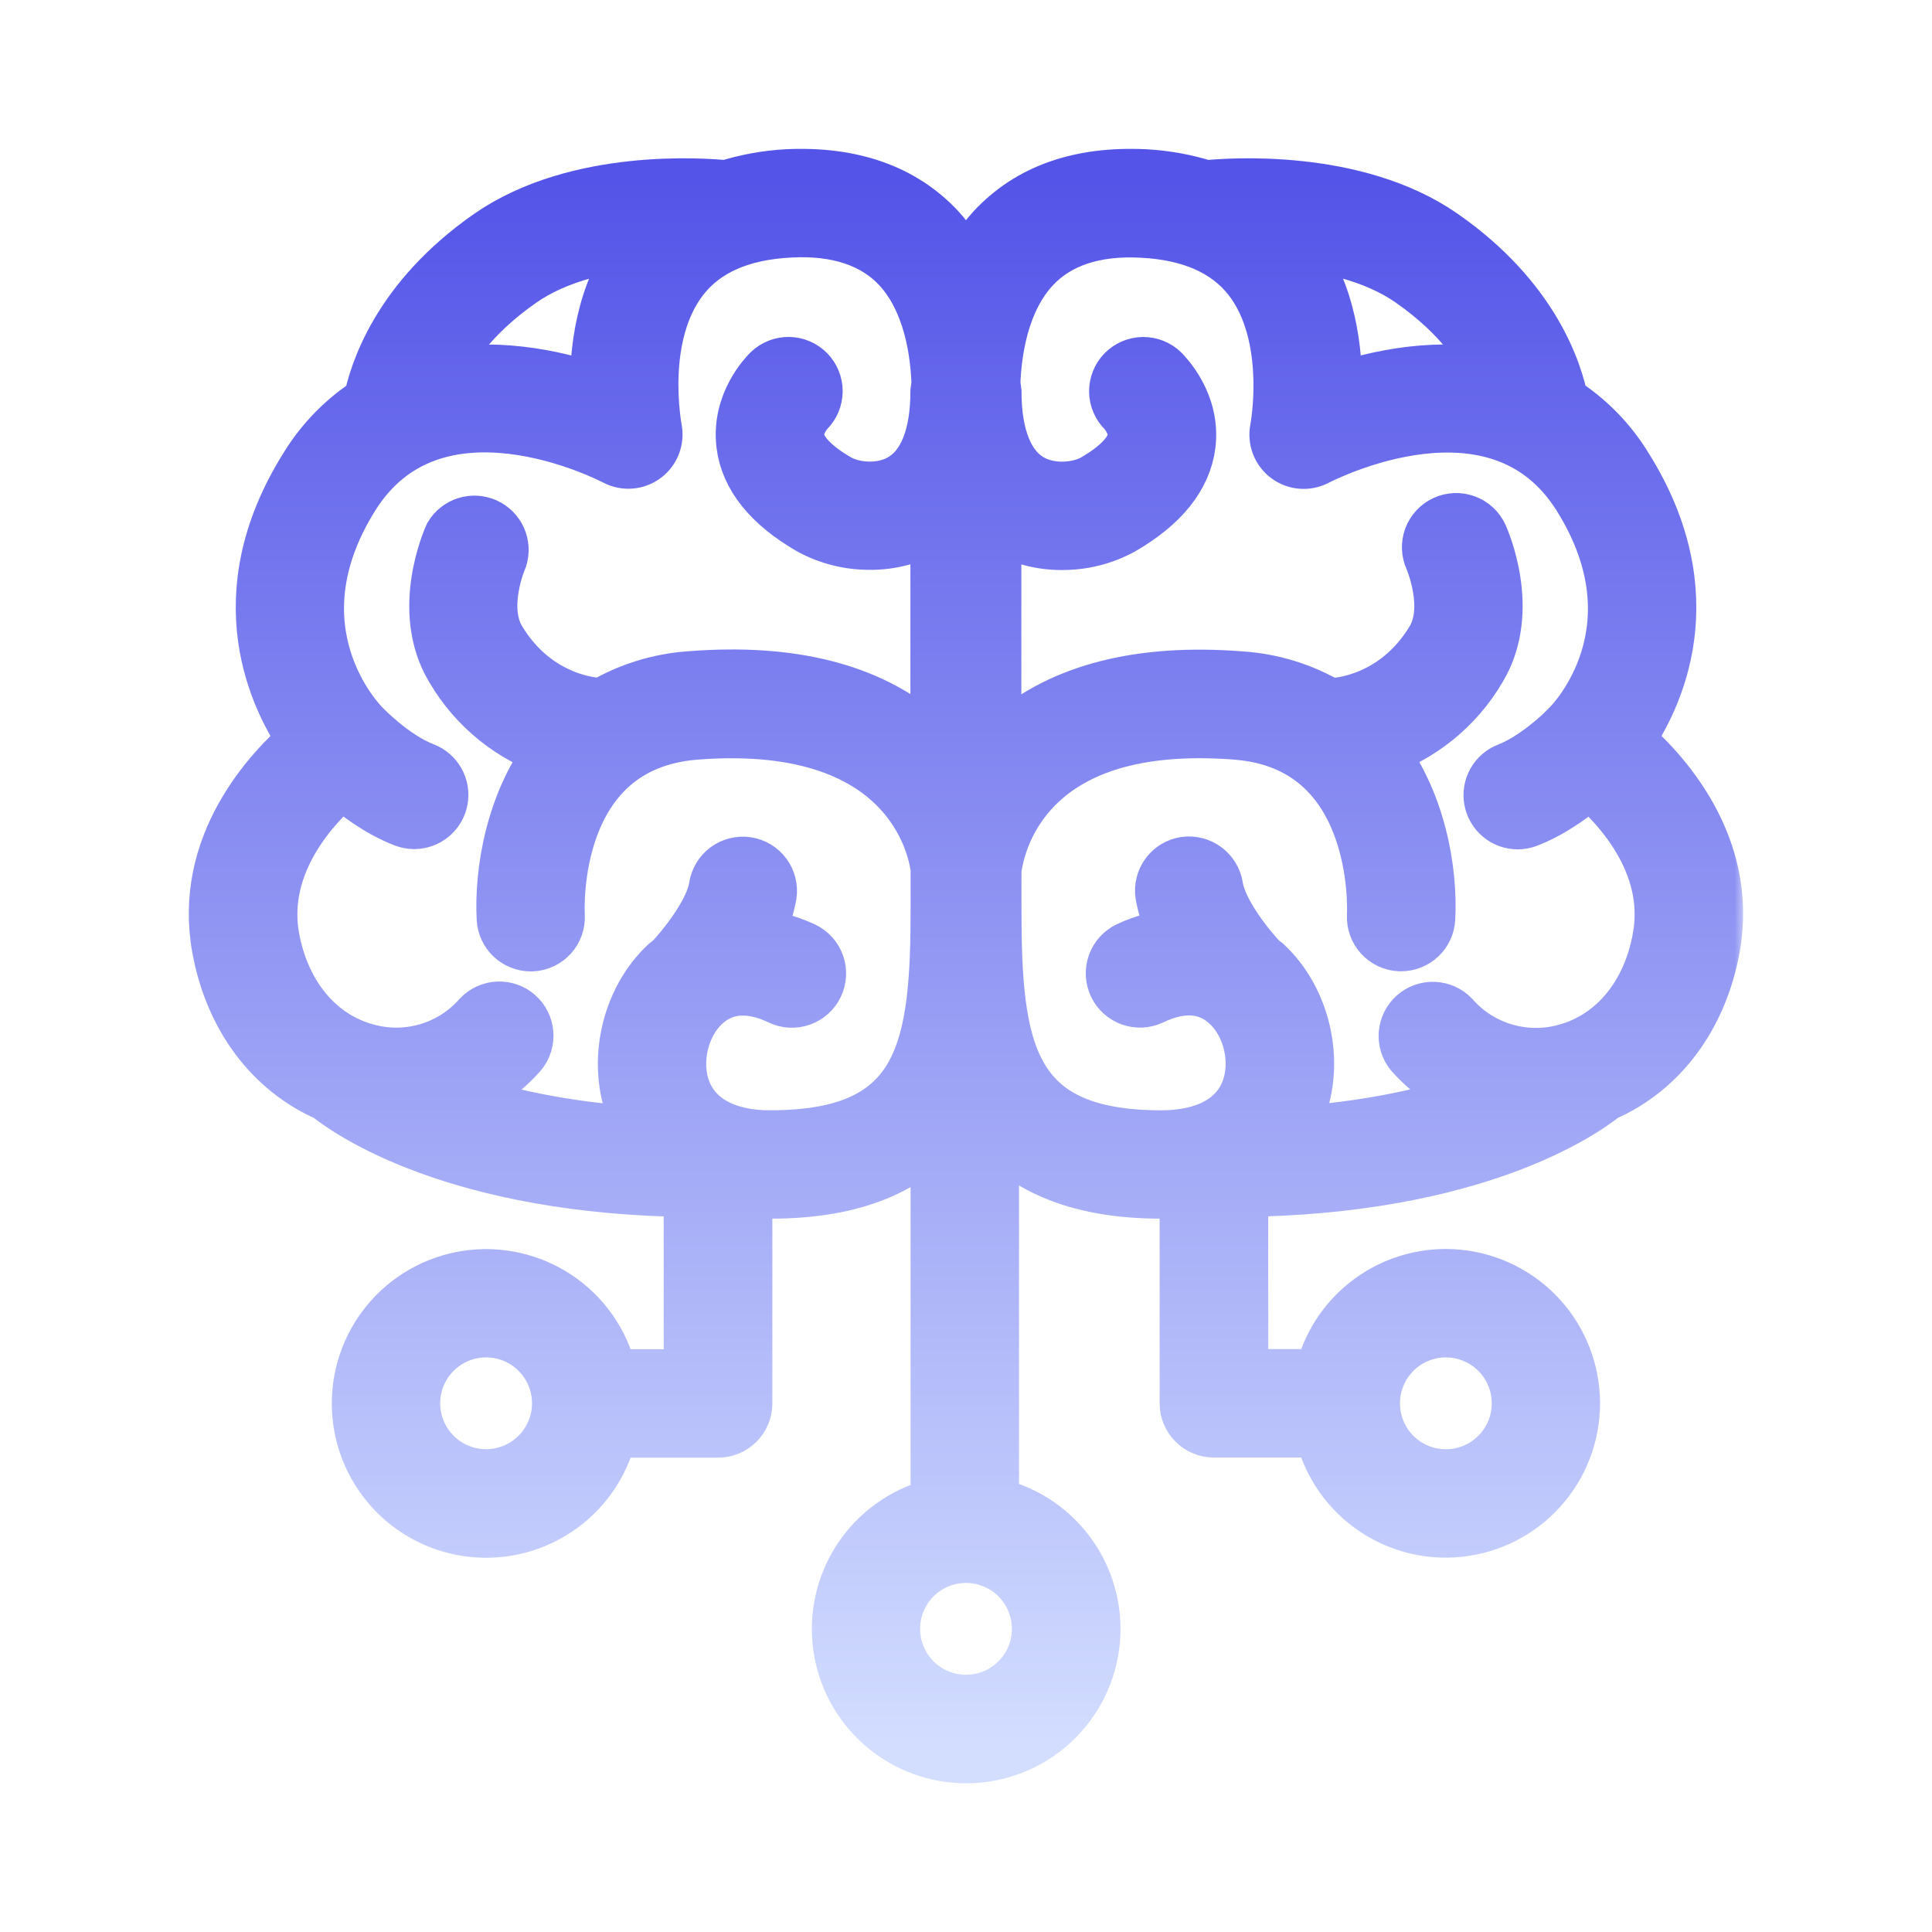 <svg width="100" height="100" viewBox="0 0 100 100" fill="none" xmlns="http://www.w3.org/2000/svg">
<mask id="path-1-outside-1_29_262" maskUnits="userSpaceOnUse" x="9.271" y="7.205" width="81" height="86" fill="black">
<rect fill="white" x="9.271" y="7.205" width="81" height="86"/>
<path d="M84.066 38.344C85.629 36.119 88.197 30.857 84.066 24.256C83.234 22.885 82.093 21.727 80.734 20.875C80.436 19.312 79.262 15.551 74.598 12.299C70.117 9.18 63.578 9.674 62.391 9.797C61.373 9.473 60.318 9.28 59.252 9.223C55.898 9.064 53.32 9.982 51.482 11.967C50.877 12.645 50.377 13.41 50 14.236C49.623 13.409 49.122 12.644 48.516 11.967C46.68 9.982 44.051 9.064 40.75 9.223C39.684 9.281 38.629 9.474 37.611 9.797C36.43 9.674 29.883 9.18 25.391 12.305C20.723 15.559 19.549 19.336 19.252 20.883C17.898 21.737 16.762 22.893 15.932 24.262C11.805 30.863 14.381 36.125 15.932 38.352C14.027 39.98 10.486 43.797 11.428 49.027C12.068 52.582 14.131 55.315 17.029 56.57C18.057 57.404 23.617 61.377 35.853 61.498V71.336H31.518C31.194 69.762 30.298 68.363 29.003 67.412C27.707 66.461 26.105 66.024 24.506 66.187C22.907 66.349 21.425 67.099 20.348 68.292C19.27 69.484 18.674 71.034 18.674 72.642C18.674 74.249 19.27 75.799 20.348 76.991C21.425 78.184 22.907 78.934 24.506 79.097C26.105 79.259 27.707 78.823 29.003 77.871C30.298 76.92 31.194 75.522 31.518 73.947H37.164C37.337 73.948 37.508 73.915 37.667 73.85C37.827 73.784 37.972 73.688 38.094 73.566C38.216 73.444 38.312 73.299 38.378 73.14C38.444 72.98 38.477 72.809 38.477 72.637V61.469H38.531C38.578 61.469 38.617 61.443 38.662 61.438C39.072 61.51 39.485 61.557 39.9 61.578C44.303 61.578 46.982 60.246 48.631 58.285V77.975C47.06 78.316 45.672 79.228 44.736 80.534C43.8 81.84 43.381 83.447 43.562 85.044C43.742 86.641 44.509 88.114 45.714 89.178C46.918 90.242 48.474 90.821 50.081 90.803C51.688 90.785 53.232 90.171 54.412 89.08C55.592 87.99 56.326 86.5 56.471 84.899C56.615 83.299 56.161 81.701 55.195 80.417C54.23 79.132 52.822 78.251 51.244 77.945V58.1C52.877 60.16 55.578 61.578 60.113 61.578C60.53 61.557 60.945 61.51 61.355 61.438C61.4 61.438 61.44 61.467 61.486 61.469H61.523V72.637C61.523 72.808 61.557 72.978 61.623 73.136C61.689 73.295 61.785 73.439 61.906 73.56C62.028 73.681 62.172 73.777 62.33 73.843C62.489 73.908 62.659 73.942 62.83 73.941H68.475C68.798 75.516 69.694 76.914 70.99 77.865C72.285 78.817 73.887 79.253 75.486 79.091C77.085 78.928 78.567 78.178 79.644 76.986C80.722 75.793 81.318 74.243 81.318 72.636C81.318 71.029 80.722 69.479 79.644 68.286C78.567 67.094 77.085 66.343 75.486 66.181C73.887 66.018 72.285 66.455 70.99 67.406C69.694 68.358 68.798 69.756 68.475 71.33H64.143V61.492C76.371 61.371 81.932 57.402 82.965 56.566C85.865 55.312 87.926 52.576 88.566 49.022C89.512 43.791 85.971 39.975 84.066 38.344ZM25.162 76.512C24.395 76.512 23.645 76.285 23.008 75.859C22.37 75.433 21.872 74.828 21.579 74.119C21.285 73.411 21.208 72.631 21.358 71.879C21.507 71.127 21.876 70.436 22.419 69.893C22.961 69.351 23.652 68.982 24.404 68.832C25.157 68.683 25.936 68.76 26.645 69.053C27.353 69.347 27.959 69.844 28.384 70.482C28.81 71.12 29.038 71.87 29.037 72.637C29.036 73.664 28.627 74.649 27.9 75.375C27.174 76.101 26.189 76.51 25.162 76.512ZM74.836 68.76C75.603 68.759 76.353 68.986 76.99 69.412C77.628 69.838 78.125 70.443 78.419 71.152C78.713 71.86 78.79 72.64 78.641 73.392C78.491 74.144 78.122 74.835 77.58 75.377C77.038 75.92 76.347 76.289 75.595 76.439C74.843 76.589 74.063 76.512 73.355 76.219C72.646 75.925 72.04 75.428 71.615 74.791C71.188 74.153 70.961 73.404 70.961 72.637C70.962 71.609 71.37 70.624 72.096 69.897C72.823 69.17 73.808 68.761 74.836 68.76ZM77.606 19.621C74.613 18.953 71.438 19.523 68.994 20.402C69.051 18.295 68.742 15.17 66.846 12.73C66.744 12.6 66.609 12.506 66.502 12.383C68.606 12.555 71.15 13.07 73.111 14.438C75.705 16.252 76.969 18.186 77.606 19.621ZM26.893 14.441C28.846 13.074 31.385 12.566 33.498 12.393C33.391 12.514 33.258 12.605 33.158 12.736C31.26 15.176 30.951 18.299 31.01 20.406C28.568 19.523 25.391 18.955 22.395 19.625C23.029 18.188 24.293 16.254 26.893 14.441ZM39.893 58.973C37.565 58.973 35.94 58.103 35.318 56.525C34.717 54.996 35.164 53.01 36.359 51.895C37.416 50.918 38.822 50.799 40.422 51.566C40.734 51.717 41.093 51.737 41.421 51.622C41.748 51.507 42.016 51.267 42.166 50.955C42.316 50.643 42.336 50.283 42.222 49.956C42.107 49.629 41.867 49.361 41.555 49.211C40.731 48.824 39.842 48.595 38.934 48.535C39.324 47.842 39.596 47.089 39.738 46.307C39.764 46.137 39.756 45.964 39.715 45.798C39.674 45.631 39.6 45.475 39.498 45.337C39.397 45.199 39.269 45.082 39.122 44.993C38.975 44.905 38.812 44.846 38.643 44.82C38.473 44.795 38.3 44.803 38.134 44.844C37.967 44.885 37.81 44.959 37.672 45.06C37.535 45.162 37.418 45.29 37.329 45.437C37.241 45.584 37.182 45.746 37.156 45.916C36.943 47.32 35.398 49.182 34.828 49.781C34.816 49.795 34.812 49.812 34.799 49.828C34.73 49.887 34.647 49.914 34.578 49.977C32.609 51.807 31.9 54.961 32.887 57.477C33.096 57.957 33.366 58.408 33.691 58.818C29.072 58.568 25.627 57.727 23.205 56.846C24.616 56.377 25.877 55.543 26.859 54.428C27.071 54.166 27.173 53.834 27.145 53.499C27.117 53.164 26.961 52.852 26.709 52.63C26.457 52.407 26.129 52.29 25.793 52.304C25.457 52.317 25.14 52.459 24.906 52.701C24.173 53.536 23.218 54.145 22.151 54.456C21.085 54.767 19.952 54.768 18.885 54.459C16.371 53.76 14.551 51.551 14.002 48.553C13.287 44.588 16.225 41.533 17.697 40.279C18.465 40.947 19.65 41.855 20.969 42.361C21.119 42.419 21.279 42.449 21.439 42.449C21.744 42.449 22.039 42.342 22.273 42.147C22.508 41.952 22.666 41.681 22.722 41.381C22.777 41.081 22.727 40.772 22.578 40.506C22.429 40.239 22.192 40.034 21.908 39.924C20.279 39.301 18.75 37.695 18.73 37.672C18.711 37.648 18.715 37.672 18.709 37.656C18.706 37.65 18.702 37.644 18.697 37.639C18.502 37.443 13.795 32.602 18.145 25.641C22.426 18.789 31.527 23.447 31.916 23.648C32.135 23.763 32.381 23.813 32.627 23.793C32.873 23.773 33.109 23.684 33.306 23.536C33.504 23.388 33.655 23.187 33.743 22.956C33.831 22.725 33.852 22.474 33.803 22.232C33.803 22.184 32.853 17.379 35.219 14.338C36.416 12.801 38.318 11.959 40.883 11.832C43.352 11.695 45.307 12.348 46.602 13.734C48.242 15.504 48.633 18.164 48.682 19.955C48.651 20.05 48.632 20.148 48.623 20.248C48.623 22.615 47.963 24.246 46.715 24.965C45.598 25.613 44.115 25.451 43.289 24.965C42.006 24.223 41.273 23.434 41.172 22.686C41.065 21.883 41.701 21.203 41.734 21.17C41.978 20.927 42.115 20.597 42.117 20.253C42.118 19.909 41.984 19.578 41.744 19.332C41.503 19.086 41.175 18.945 40.831 18.94C40.487 18.934 40.155 19.065 39.906 19.303C39.742 19.463 38.322 20.91 38.576 22.988C38.772 24.607 39.922 26.033 41.98 27.225C42.917 27.738 43.969 28.003 45.037 27.994C46.083 28.001 47.113 27.731 48.022 27.213C48.231 27.091 48.432 26.955 48.623 26.807V39.131C48.336 38.805 48.029 38.497 47.703 38.209C44.93 35.816 40.934 34.803 35.789 35.201C34.163 35.303 32.584 35.791 31.184 36.625C31.113 36.604 31.041 36.589 30.969 36.58C30.936 36.58 27.734 36.5 25.734 33.176C24.676 31.418 25.793 28.879 25.803 28.852C25.898 28.547 25.879 28.217 25.748 27.926C25.617 27.634 25.384 27.401 25.093 27.27C24.802 27.138 24.472 27.118 24.167 27.213C23.862 27.308 23.603 27.512 23.438 27.785C23.369 27.939 21.732 31.596 23.506 34.539C24.68 36.555 26.558 38.066 28.779 38.779C26.609 41.514 26.045 45.18 26.172 47.547C26.191 47.88 26.336 48.193 26.578 48.422C26.821 48.651 27.141 48.779 27.475 48.779H27.539C27.71 48.77 27.878 48.727 28.033 48.653C28.188 48.579 28.327 48.474 28.441 48.347C28.556 48.219 28.644 48.069 28.7 47.907C28.757 47.745 28.781 47.574 28.771 47.402C28.75 47.037 28.361 38.418 35.998 37.822C47.699 36.914 48.582 44.516 48.633 44.98V46.963C48.633 54.213 48.016 58.967 39.893 58.967V58.973ZM53.877 84.312C53.876 85.079 53.648 85.828 53.222 86.465C52.795 87.102 52.189 87.599 51.481 87.892C50.773 88.184 49.993 88.261 49.241 88.111C48.489 87.96 47.799 87.591 47.257 87.049C46.715 86.506 46.346 85.816 46.197 85.064C46.048 84.312 46.125 83.532 46.419 82.824C46.712 82.116 47.209 81.511 47.846 81.085C48.484 80.659 49.233 80.432 50 80.432C51.028 80.433 52.013 80.841 52.74 81.568C53.466 82.294 53.875 83.279 53.877 84.307V84.312ZM85.996 48.57C85.457 51.566 83.635 53.773 81.123 54.475C80.056 54.783 78.923 54.781 77.856 54.47C76.79 54.159 75.834 53.551 75.1 52.717C74.866 52.475 74.548 52.333 74.213 52.319C73.877 52.306 73.549 52.423 73.297 52.645C73.045 52.868 72.889 53.179 72.861 53.514C72.833 53.849 72.935 54.182 73.147 54.443C74.13 55.546 75.386 56.371 76.789 56.836C74.365 57.715 70.92 58.557 66.309 58.807C66.633 58.397 66.903 57.947 67.111 57.467C68.1 54.951 67.391 51.803 65.42 49.967C65.353 49.904 65.269 49.877 65.201 49.818C65.188 49.803 65.184 49.785 65.17 49.772C64.594 49.172 63.055 47.311 62.844 45.906C62.788 45.566 62.602 45.261 62.325 45.056C62.047 44.85 61.701 44.761 61.359 44.807C61.017 44.858 60.709 45.044 60.503 45.322C60.297 45.601 60.21 45.95 60.262 46.293C60.403 47.075 60.674 47.829 61.064 48.522C60.157 48.58 59.268 48.81 58.445 49.197C58.132 49.346 57.89 49.614 57.774 49.941C57.657 50.269 57.676 50.629 57.825 50.942C57.974 51.256 58.242 51.498 58.569 51.614C58.897 51.73 59.257 51.712 59.57 51.562C61.168 50.795 62.576 50.906 63.631 51.891C64.828 53 65.275 54.992 64.672 56.522C64.053 58.1 62.428 58.969 60.098 58.969C51.978 58.969 51.371 54.215 51.371 46.965V44.992C51.645 43.132 52.578 41.432 54.002 40.203C56.228 38.281 59.582 37.482 63.99 37.822C71.594 38.408 71.236 47.039 71.217 47.406C71.2 47.751 71.32 48.089 71.552 48.345C71.783 48.601 72.106 48.755 72.451 48.773H72.523C72.857 48.773 73.177 48.645 73.419 48.416C73.661 48.187 73.806 47.874 73.824 47.541C73.955 45.174 73.387 41.504 71.215 38.773C73.436 38.06 75.315 36.55 76.488 34.533C78.262 31.59 76.625 27.934 76.557 27.779C76.412 27.465 76.149 27.221 75.824 27.101C75.5 26.981 75.141 26.994 74.827 27.138C74.512 27.281 74.268 27.544 74.146 27.868C74.025 28.192 74.037 28.55 74.18 28.865C74.191 28.891 75.305 31.438 74.25 33.186C72.273 36.461 69.139 36.586 69.014 36.59C68.94 36.598 68.867 36.614 68.797 36.637C67.397 35.801 65.818 35.312 64.191 35.211C59.059 34.811 55.062 35.826 52.289 38.219C51.962 38.507 51.653 38.815 51.365 39.143V26.811C51.56 26.96 51.763 27.098 51.975 27.223C52.883 27.741 53.913 28.01 54.959 28.004C56.028 28.012 57.08 27.747 58.018 27.234C60.074 26.043 61.217 24.617 61.42 22.998C61.674 20.92 60.248 19.482 60.09 19.312C59.841 19.071 59.507 18.938 59.16 18.943C58.813 18.948 58.483 19.09 58.241 19.339C58 19.587 57.867 19.922 57.871 20.269C57.877 20.615 58.019 20.946 58.268 21.188C58.268 21.188 58.924 21.879 58.824 22.678C58.732 23.432 58 24.225 56.709 24.975C55.879 25.453 54.398 25.613 53.281 24.975C52.033 24.256 51.373 22.631 51.373 20.258C51.365 20.153 51.344 20.05 51.31 19.951C51.365 18.193 51.746 15.523 53.4 13.746C54.69 12.357 56.643 11.705 59.117 11.842C61.672 11.967 63.572 12.818 64.766 14.338C67.127 17.359 66.203 22.195 66.193 22.244C66.146 22.486 66.168 22.736 66.256 22.966C66.344 23.196 66.496 23.396 66.692 23.544C66.89 23.692 67.124 23.781 67.37 23.801C67.615 23.821 67.862 23.772 68.08 23.658C68.471 23.463 77.566 18.791 81.852 25.65C86.199 32.611 81.5 37.445 81.301 37.643C81.301 37.643 81.301 37.66 81.285 37.666C81.269 37.672 81.272 37.666 81.266 37.682C80.842 38.133 79.449 39.412 78.086 39.938C77.802 40.047 77.565 40.253 77.416 40.519C77.268 40.785 77.217 41.095 77.272 41.395C77.328 41.694 77.487 41.965 77.721 42.16C77.955 42.355 78.25 42.462 78.555 42.463C78.716 42.462 78.875 42.432 79.025 42.375C80.338 41.869 81.529 40.961 82.295 40.293C83.773 41.537 86.719 44.592 85.996 48.559V48.57Z"/>
</mask>
<path d="M84.066 38.344C85.629 36.119 88.197 30.857 84.066 24.256C83.234 22.885 82.093 21.727 80.734 20.875C80.436 19.312 79.262 15.551 74.598 12.299C70.117 9.18 63.578 9.674 62.391 9.797C61.373 9.473 60.318 9.28 59.252 9.223C55.898 9.064 53.32 9.982 51.482 11.967C50.877 12.645 50.377 13.41 50 14.236C49.623 13.409 49.122 12.644 48.516 11.967C46.68 9.982 44.051 9.064 40.75 9.223C39.684 9.281 38.629 9.474 37.611 9.797C36.43 9.674 29.883 9.18 25.391 12.305C20.723 15.559 19.549 19.336 19.252 20.883C17.898 21.737 16.762 22.893 15.932 24.262C11.805 30.863 14.381 36.125 15.932 38.352C14.027 39.98 10.486 43.797 11.428 49.027C12.068 52.582 14.131 55.315 17.029 56.57C18.057 57.404 23.617 61.377 35.853 61.498V71.336H31.518C31.194 69.762 30.298 68.363 29.003 67.412C27.707 66.461 26.105 66.024 24.506 66.187C22.907 66.349 21.425 67.099 20.348 68.292C19.27 69.484 18.674 71.034 18.674 72.642C18.674 74.249 19.27 75.799 20.348 76.991C21.425 78.184 22.907 78.934 24.506 79.097C26.105 79.259 27.707 78.823 29.003 77.871C30.298 76.92 31.194 75.522 31.518 73.947H37.164C37.337 73.948 37.508 73.915 37.667 73.85C37.827 73.784 37.972 73.688 38.094 73.566C38.216 73.444 38.312 73.299 38.378 73.14C38.444 72.98 38.477 72.809 38.477 72.637V61.469H38.531C38.578 61.469 38.617 61.443 38.662 61.438C39.072 61.51 39.485 61.557 39.9 61.578C44.303 61.578 46.982 60.246 48.631 58.285V77.975C47.06 78.316 45.672 79.228 44.736 80.534C43.8 81.84 43.381 83.447 43.562 85.044C43.742 86.641 44.509 88.114 45.714 89.178C46.918 90.242 48.474 90.821 50.081 90.803C51.688 90.785 53.232 90.171 54.412 89.08C55.592 87.99 56.326 86.5 56.471 84.899C56.615 83.299 56.161 81.701 55.195 80.417C54.23 79.132 52.822 78.251 51.244 77.945V58.1C52.877 60.16 55.578 61.578 60.113 61.578C60.53 61.557 60.945 61.51 61.355 61.438C61.4 61.438 61.44 61.467 61.486 61.469H61.523V72.637C61.523 72.808 61.557 72.978 61.623 73.136C61.689 73.295 61.785 73.439 61.906 73.56C62.028 73.681 62.172 73.777 62.33 73.843C62.489 73.908 62.659 73.942 62.83 73.941H68.475C68.798 75.516 69.694 76.914 70.99 77.865C72.285 78.817 73.887 79.253 75.486 79.091C77.085 78.928 78.567 78.178 79.644 76.986C80.722 75.793 81.318 74.243 81.318 72.636C81.318 71.029 80.722 69.479 79.644 68.286C78.567 67.094 77.085 66.343 75.486 66.181C73.887 66.018 72.285 66.455 70.99 67.406C69.694 68.358 68.798 69.756 68.475 71.33H64.143V61.492C76.371 61.371 81.932 57.402 82.965 56.566C85.865 55.312 87.926 52.576 88.566 49.022C89.512 43.791 85.971 39.975 84.066 38.344ZM25.162 76.512C24.395 76.512 23.645 76.285 23.008 75.859C22.37 75.433 21.872 74.828 21.579 74.119C21.285 73.411 21.208 72.631 21.358 71.879C21.507 71.127 21.876 70.436 22.419 69.893C22.961 69.351 23.652 68.982 24.404 68.832C25.157 68.683 25.936 68.76 26.645 69.053C27.353 69.347 27.959 69.844 28.384 70.482C28.81 71.12 29.038 71.87 29.037 72.637C29.036 73.664 28.627 74.649 27.9 75.375C27.174 76.101 26.189 76.51 25.162 76.512ZM74.836 68.76C75.603 68.759 76.353 68.986 76.99 69.412C77.628 69.838 78.125 70.443 78.419 71.152C78.713 71.86 78.79 72.64 78.641 73.392C78.491 74.144 78.122 74.835 77.58 75.377C77.038 75.92 76.347 76.289 75.595 76.439C74.843 76.589 74.063 76.512 73.355 76.219C72.646 75.925 72.04 75.428 71.615 74.791C71.188 74.153 70.961 73.404 70.961 72.637C70.962 71.609 71.37 70.624 72.096 69.897C72.823 69.17 73.808 68.761 74.836 68.76ZM77.606 19.621C74.613 18.953 71.438 19.523 68.994 20.402C69.051 18.295 68.742 15.17 66.846 12.73C66.744 12.6 66.609 12.506 66.502 12.383C68.606 12.555 71.15 13.07 73.111 14.438C75.705 16.252 76.969 18.186 77.606 19.621ZM26.893 14.441C28.846 13.074 31.385 12.566 33.498 12.393C33.391 12.514 33.258 12.605 33.158 12.736C31.26 15.176 30.951 18.299 31.01 20.406C28.568 19.523 25.391 18.955 22.395 19.625C23.029 18.188 24.293 16.254 26.893 14.441ZM39.893 58.973C37.565 58.973 35.94 58.103 35.318 56.525C34.717 54.996 35.164 53.01 36.359 51.895C37.416 50.918 38.822 50.799 40.422 51.566C40.734 51.717 41.093 51.737 41.421 51.622C41.748 51.507 42.016 51.267 42.166 50.955C42.316 50.643 42.336 50.283 42.222 49.956C42.107 49.629 41.867 49.361 41.555 49.211C40.731 48.824 39.842 48.595 38.934 48.535C39.324 47.842 39.596 47.089 39.738 46.307C39.764 46.137 39.756 45.964 39.715 45.798C39.674 45.631 39.6 45.475 39.498 45.337C39.397 45.199 39.269 45.082 39.122 44.993C38.975 44.905 38.812 44.846 38.643 44.82C38.473 44.795 38.3 44.803 38.134 44.844C37.967 44.885 37.81 44.959 37.672 45.06C37.535 45.162 37.418 45.29 37.329 45.437C37.241 45.584 37.182 45.746 37.156 45.916C36.943 47.32 35.398 49.182 34.828 49.781C34.816 49.795 34.812 49.812 34.799 49.828C34.73 49.887 34.647 49.914 34.578 49.977C32.609 51.807 31.9 54.961 32.887 57.477C33.096 57.957 33.366 58.408 33.691 58.818C29.072 58.568 25.627 57.727 23.205 56.846C24.616 56.377 25.877 55.543 26.859 54.428C27.071 54.166 27.173 53.834 27.145 53.499C27.117 53.164 26.961 52.852 26.709 52.63C26.457 52.407 26.129 52.29 25.793 52.304C25.457 52.317 25.14 52.459 24.906 52.701C24.173 53.536 23.218 54.145 22.151 54.456C21.085 54.767 19.952 54.768 18.885 54.459C16.371 53.76 14.551 51.551 14.002 48.553C13.287 44.588 16.225 41.533 17.697 40.279C18.465 40.947 19.65 41.855 20.969 42.361C21.119 42.419 21.279 42.449 21.439 42.449C21.744 42.449 22.039 42.342 22.273 42.147C22.508 41.952 22.666 41.681 22.722 41.381C22.777 41.081 22.727 40.772 22.578 40.506C22.429 40.239 22.192 40.034 21.908 39.924C20.279 39.301 18.75 37.695 18.73 37.672C18.711 37.648 18.715 37.672 18.709 37.656C18.706 37.65 18.702 37.644 18.697 37.639C18.502 37.443 13.795 32.602 18.145 25.641C22.426 18.789 31.527 23.447 31.916 23.648C32.135 23.763 32.381 23.813 32.627 23.793C32.873 23.773 33.109 23.684 33.306 23.536C33.504 23.388 33.655 23.187 33.743 22.956C33.831 22.725 33.852 22.474 33.803 22.232C33.803 22.184 32.853 17.379 35.219 14.338C36.416 12.801 38.318 11.959 40.883 11.832C43.352 11.695 45.307 12.348 46.602 13.734C48.242 15.504 48.633 18.164 48.682 19.955C48.651 20.05 48.632 20.148 48.623 20.248C48.623 22.615 47.963 24.246 46.715 24.965C45.598 25.613 44.115 25.451 43.289 24.965C42.006 24.223 41.273 23.434 41.172 22.686C41.065 21.883 41.701 21.203 41.734 21.17C41.978 20.927 42.115 20.597 42.117 20.253C42.118 19.909 41.984 19.578 41.744 19.332C41.503 19.086 41.175 18.945 40.831 18.94C40.487 18.934 40.155 19.065 39.906 19.303C39.742 19.463 38.322 20.91 38.576 22.988C38.772 24.607 39.922 26.033 41.98 27.225C42.917 27.738 43.969 28.003 45.037 27.994C46.083 28.001 47.113 27.731 48.022 27.213C48.231 27.091 48.432 26.955 48.623 26.807V39.131C48.336 38.805 48.029 38.497 47.703 38.209C44.93 35.816 40.934 34.803 35.789 35.201C34.163 35.303 32.584 35.791 31.184 36.625C31.113 36.604 31.041 36.589 30.969 36.58C30.936 36.58 27.734 36.5 25.734 33.176C24.676 31.418 25.793 28.879 25.803 28.852C25.898 28.547 25.879 28.217 25.748 27.926C25.617 27.634 25.384 27.401 25.093 27.27C24.802 27.138 24.472 27.118 24.167 27.213C23.862 27.308 23.603 27.512 23.438 27.785C23.369 27.939 21.732 31.596 23.506 34.539C24.68 36.555 26.558 38.066 28.779 38.779C26.609 41.514 26.045 45.18 26.172 47.547C26.191 47.88 26.336 48.193 26.578 48.422C26.821 48.651 27.141 48.779 27.475 48.779H27.539C27.71 48.77 27.878 48.727 28.033 48.653C28.188 48.579 28.327 48.474 28.441 48.347C28.556 48.219 28.644 48.069 28.7 47.907C28.757 47.745 28.781 47.574 28.771 47.402C28.75 47.037 28.361 38.418 35.998 37.822C47.699 36.914 48.582 44.516 48.633 44.98V46.963C48.633 54.213 48.016 58.967 39.893 58.967V58.973ZM53.877 84.312C53.876 85.079 53.648 85.828 53.222 86.465C52.795 87.102 52.189 87.599 51.481 87.892C50.773 88.184 49.993 88.261 49.241 88.111C48.489 87.96 47.799 87.591 47.257 87.049C46.715 86.506 46.346 85.816 46.197 85.064C46.048 84.312 46.125 83.532 46.419 82.824C46.712 82.116 47.209 81.511 47.846 81.085C48.484 80.659 49.233 80.432 50 80.432C51.028 80.433 52.013 80.841 52.74 81.568C53.466 82.294 53.875 83.279 53.877 84.307V84.312ZM85.996 48.57C85.457 51.566 83.635 53.773 81.123 54.475C80.056 54.783 78.923 54.781 77.856 54.47C76.79 54.159 75.834 53.551 75.1 52.717C74.866 52.475 74.548 52.333 74.213 52.319C73.877 52.306 73.549 52.423 73.297 52.645C73.045 52.868 72.889 53.179 72.861 53.514C72.833 53.849 72.935 54.182 73.147 54.443C74.13 55.546 75.386 56.371 76.789 56.836C74.365 57.715 70.92 58.557 66.309 58.807C66.633 58.397 66.903 57.947 67.111 57.467C68.1 54.951 67.391 51.803 65.42 49.967C65.353 49.904 65.269 49.877 65.201 49.818C65.188 49.803 65.184 49.785 65.17 49.772C64.594 49.172 63.055 47.311 62.844 45.906C62.788 45.566 62.602 45.261 62.325 45.056C62.047 44.85 61.701 44.761 61.359 44.807C61.017 44.858 60.709 45.044 60.503 45.322C60.297 45.601 60.21 45.95 60.262 46.293C60.403 47.075 60.674 47.829 61.064 48.522C60.157 48.58 59.268 48.81 58.445 49.197C58.132 49.346 57.89 49.614 57.774 49.941C57.657 50.269 57.676 50.629 57.825 50.942C57.974 51.256 58.242 51.498 58.569 51.614C58.897 51.73 59.257 51.712 59.57 51.562C61.168 50.795 62.576 50.906 63.631 51.891C64.828 53 65.275 54.992 64.672 56.522C64.053 58.1 62.428 58.969 60.098 58.969C51.978 58.969 51.371 54.215 51.371 46.965V44.992C51.645 43.132 52.578 41.432 54.002 40.203C56.228 38.281 59.582 37.482 63.99 37.822C71.594 38.408 71.236 47.039 71.217 47.406C71.2 47.751 71.32 48.089 71.552 48.345C71.783 48.601 72.106 48.755 72.451 48.773H72.523C72.857 48.773 73.177 48.645 73.419 48.416C73.661 48.187 73.806 47.874 73.824 47.541C73.955 45.174 73.387 41.504 71.215 38.773C73.436 38.06 75.315 36.55 76.488 34.533C78.262 31.59 76.625 27.934 76.557 27.779C76.412 27.465 76.149 27.221 75.824 27.101C75.5 26.981 75.141 26.994 74.827 27.138C74.512 27.281 74.268 27.544 74.146 27.868C74.025 28.192 74.037 28.55 74.18 28.865C74.191 28.891 75.305 31.438 74.25 33.186C72.273 36.461 69.139 36.586 69.014 36.59C68.94 36.598 68.867 36.614 68.797 36.637C67.397 35.801 65.818 35.312 64.191 35.211C59.059 34.811 55.062 35.826 52.289 38.219C51.962 38.507 51.653 38.815 51.365 39.143V26.811C51.56 26.96 51.763 27.098 51.975 27.223C52.883 27.741 53.913 28.01 54.959 28.004C56.028 28.012 57.08 27.747 58.018 27.234C60.074 26.043 61.217 24.617 61.42 22.998C61.674 20.92 60.248 19.482 60.09 19.312C59.841 19.071 59.507 18.938 59.16 18.943C58.813 18.948 58.483 19.09 58.241 19.339C58 19.587 57.867 19.922 57.871 20.269C57.877 20.615 58.019 20.946 58.268 21.188C58.268 21.188 58.924 21.879 58.824 22.678C58.732 23.432 58 24.225 56.709 24.975C55.879 25.453 54.398 25.613 53.281 24.975C52.033 24.256 51.373 22.631 51.373 20.258C51.365 20.153 51.344 20.05 51.31 19.951C51.365 18.193 51.746 15.523 53.4 13.746C54.69 12.357 56.643 11.705 59.117 11.842C61.672 11.967 63.572 12.818 64.766 14.338C67.127 17.359 66.203 22.195 66.193 22.244C66.146 22.486 66.168 22.736 66.256 22.966C66.344 23.196 66.496 23.396 66.692 23.544C66.89 23.692 67.124 23.781 67.37 23.801C67.615 23.821 67.862 23.772 68.08 23.658C68.471 23.463 77.566 18.791 81.852 25.65C86.199 32.611 81.5 37.445 81.301 37.643C81.301 37.643 81.301 37.66 81.285 37.666C81.269 37.672 81.272 37.666 81.266 37.682C80.842 38.133 79.449 39.412 78.086 39.938C77.802 40.047 77.565 40.253 77.416 40.519C77.268 40.785 77.217 41.095 77.272 41.395C77.328 41.694 77.487 41.965 77.721 42.16C77.955 42.355 78.25 42.462 78.555 42.463C78.716 42.462 78.875 42.432 79.025 42.375C80.338 41.869 81.529 40.961 82.295 40.293C83.773 41.537 86.719 44.592 85.996 48.559V48.57Z" fill="url(#paint0_linear_29_262)"/>
<path d="M84.066 38.344C85.629 36.119 88.197 30.857 84.066 24.256C83.234 22.885 82.093 21.727 80.734 20.875C80.436 19.312 79.262 15.551 74.598 12.299C70.117 9.18 63.578 9.674 62.391 9.797C61.373 9.473 60.318 9.28 59.252 9.223C55.898 9.064 53.32 9.982 51.482 11.967C50.877 12.645 50.377 13.41 50 14.236C49.623 13.409 49.122 12.644 48.516 11.967C46.68 9.982 44.051 9.064 40.75 9.223C39.684 9.281 38.629 9.474 37.611 9.797C36.43 9.674 29.883 9.18 25.391 12.305C20.723 15.559 19.549 19.336 19.252 20.883C17.898 21.737 16.762 22.893 15.932 24.262C11.805 30.863 14.381 36.125 15.932 38.352C14.027 39.98 10.486 43.797 11.428 49.027C12.068 52.582 14.131 55.315 17.029 56.57C18.057 57.404 23.617 61.377 35.853 61.498V71.336H31.518C31.194 69.762 30.298 68.363 29.003 67.412C27.707 66.461 26.105 66.024 24.506 66.187C22.907 66.349 21.425 67.099 20.348 68.292C19.27 69.484 18.674 71.034 18.674 72.642C18.674 74.249 19.27 75.799 20.348 76.991C21.425 78.184 22.907 78.934 24.506 79.097C26.105 79.259 27.707 78.823 29.003 77.871C30.298 76.92 31.194 75.522 31.518 73.947H37.164C37.337 73.948 37.508 73.915 37.667 73.85C37.827 73.784 37.972 73.688 38.094 73.566C38.216 73.444 38.312 73.299 38.378 73.14C38.444 72.98 38.477 72.809 38.477 72.637V61.469H38.531C38.578 61.469 38.617 61.443 38.662 61.438C39.072 61.51 39.485 61.557 39.9 61.578C44.303 61.578 46.982 60.246 48.631 58.285V77.975C47.06 78.316 45.672 79.228 44.736 80.534C43.8 81.84 43.381 83.447 43.562 85.044C43.742 86.641 44.509 88.114 45.714 89.178C46.918 90.242 48.474 90.821 50.081 90.803C51.688 90.785 53.232 90.171 54.412 89.08C55.592 87.99 56.326 86.5 56.471 84.899C56.615 83.299 56.161 81.701 55.195 80.417C54.23 79.132 52.822 78.251 51.244 77.945V58.1C52.877 60.16 55.578 61.578 60.113 61.578C60.53 61.557 60.945 61.51 61.355 61.438C61.4 61.438 61.44 61.467 61.486 61.469H61.523V72.637C61.523 72.808 61.557 72.978 61.623 73.136C61.689 73.295 61.785 73.439 61.906 73.56C62.028 73.681 62.172 73.777 62.33 73.843C62.489 73.908 62.659 73.942 62.83 73.941H68.475C68.798 75.516 69.694 76.914 70.99 77.865C72.285 78.817 73.887 79.253 75.486 79.091C77.085 78.928 78.567 78.178 79.644 76.986C80.722 75.793 81.318 74.243 81.318 72.636C81.318 71.029 80.722 69.479 79.644 68.286C78.567 67.094 77.085 66.343 75.486 66.181C73.887 66.018 72.285 66.455 70.99 67.406C69.694 68.358 68.798 69.756 68.475 71.33H64.143V61.492C76.371 61.371 81.932 57.402 82.965 56.566C85.865 55.312 87.926 52.576 88.566 49.022C89.512 43.791 85.971 39.975 84.066 38.344ZM25.162 76.512C24.395 76.512 23.645 76.285 23.008 75.859C22.37 75.433 21.872 74.828 21.579 74.119C21.285 73.411 21.208 72.631 21.358 71.879C21.507 71.127 21.876 70.436 22.419 69.893C22.961 69.351 23.652 68.982 24.404 68.832C25.157 68.683 25.936 68.76 26.645 69.053C27.353 69.347 27.959 69.844 28.384 70.482C28.81 71.12 29.038 71.87 29.037 72.637C29.036 73.664 28.627 74.649 27.9 75.375C27.174 76.101 26.189 76.51 25.162 76.512ZM74.836 68.76C75.603 68.759 76.353 68.986 76.99 69.412C77.628 69.838 78.125 70.443 78.419 71.152C78.713 71.86 78.79 72.64 78.641 73.392C78.491 74.144 78.122 74.835 77.58 75.377C77.038 75.92 76.347 76.289 75.595 76.439C74.843 76.589 74.063 76.512 73.355 76.219C72.646 75.925 72.04 75.428 71.615 74.791C71.188 74.153 70.961 73.404 70.961 72.637C70.962 71.609 71.37 70.624 72.096 69.897C72.823 69.17 73.808 68.761 74.836 68.76ZM77.606 19.621C74.613 18.953 71.438 19.523 68.994 20.402C69.051 18.295 68.742 15.17 66.846 12.73C66.744 12.6 66.609 12.506 66.502 12.383C68.606 12.555 71.15 13.07 73.111 14.438C75.705 16.252 76.969 18.186 77.606 19.621ZM26.893 14.441C28.846 13.074 31.385 12.566 33.498 12.393C33.391 12.514 33.258 12.605 33.158 12.736C31.26 15.176 30.951 18.299 31.01 20.406C28.568 19.523 25.391 18.955 22.395 19.625C23.029 18.188 24.293 16.254 26.893 14.441ZM39.893 58.973C37.565 58.973 35.94 58.103 35.318 56.525C34.717 54.996 35.164 53.01 36.359 51.895C37.416 50.918 38.822 50.799 40.422 51.566C40.734 51.717 41.093 51.737 41.421 51.622C41.748 51.507 42.016 51.267 42.166 50.955C42.316 50.643 42.336 50.283 42.222 49.956C42.107 49.629 41.867 49.361 41.555 49.211C40.731 48.824 39.842 48.595 38.934 48.535C39.324 47.842 39.596 47.089 39.738 46.307C39.764 46.137 39.756 45.964 39.715 45.798C39.674 45.631 39.6 45.475 39.498 45.337C39.397 45.199 39.269 45.082 39.122 44.993C38.975 44.905 38.812 44.846 38.643 44.82C38.473 44.795 38.3 44.803 38.134 44.844C37.967 44.885 37.81 44.959 37.672 45.06C37.535 45.162 37.418 45.29 37.329 45.437C37.241 45.584 37.182 45.746 37.156 45.916C36.943 47.32 35.398 49.182 34.828 49.781C34.816 49.795 34.812 49.812 34.799 49.828C34.73 49.887 34.647 49.914 34.578 49.977C32.609 51.807 31.9 54.961 32.887 57.477C33.096 57.957 33.366 58.408 33.691 58.818C29.072 58.568 25.627 57.727 23.205 56.846C24.616 56.377 25.877 55.543 26.859 54.428C27.071 54.166 27.173 53.834 27.145 53.499C27.117 53.164 26.961 52.852 26.709 52.63C26.457 52.407 26.129 52.29 25.793 52.304C25.457 52.317 25.14 52.459 24.906 52.701C24.173 53.536 23.218 54.145 22.151 54.456C21.085 54.767 19.952 54.768 18.885 54.459C16.371 53.76 14.551 51.551 14.002 48.553C13.287 44.588 16.225 41.533 17.697 40.279C18.465 40.947 19.65 41.855 20.969 42.361C21.119 42.419 21.279 42.449 21.439 42.449C21.744 42.449 22.039 42.342 22.273 42.147C22.508 41.952 22.666 41.681 22.722 41.381C22.777 41.081 22.727 40.772 22.578 40.506C22.429 40.239 22.192 40.034 21.908 39.924C20.279 39.301 18.75 37.695 18.73 37.672C18.711 37.648 18.715 37.672 18.709 37.656C18.706 37.65 18.702 37.644 18.697 37.639C18.502 37.443 13.795 32.602 18.145 25.641C22.426 18.789 31.527 23.447 31.916 23.648C32.135 23.763 32.381 23.813 32.627 23.793C32.873 23.773 33.109 23.684 33.306 23.536C33.504 23.388 33.655 23.187 33.743 22.956C33.831 22.725 33.852 22.474 33.803 22.232C33.803 22.184 32.853 17.379 35.219 14.338C36.416 12.801 38.318 11.959 40.883 11.832C43.352 11.695 45.307 12.348 46.602 13.734C48.242 15.504 48.633 18.164 48.682 19.955C48.651 20.05 48.632 20.148 48.623 20.248C48.623 22.615 47.963 24.246 46.715 24.965C45.598 25.613 44.115 25.451 43.289 24.965C42.006 24.223 41.273 23.434 41.172 22.686C41.065 21.883 41.701 21.203 41.734 21.17C41.978 20.927 42.115 20.597 42.117 20.253C42.118 19.909 41.984 19.578 41.744 19.332C41.503 19.086 41.175 18.945 40.831 18.94C40.487 18.934 40.155 19.065 39.906 19.303C39.742 19.463 38.322 20.91 38.576 22.988C38.772 24.607 39.922 26.033 41.98 27.225C42.917 27.738 43.969 28.003 45.037 27.994C46.083 28.001 47.113 27.731 48.022 27.213C48.231 27.091 48.432 26.955 48.623 26.807V39.131C48.336 38.805 48.029 38.497 47.703 38.209C44.93 35.816 40.934 34.803 35.789 35.201C34.163 35.303 32.584 35.791 31.184 36.625C31.113 36.604 31.041 36.589 30.969 36.58C30.936 36.58 27.734 36.5 25.734 33.176C24.676 31.418 25.793 28.879 25.803 28.852C25.898 28.547 25.879 28.217 25.748 27.926C25.617 27.634 25.384 27.401 25.093 27.27C24.802 27.138 24.472 27.118 24.167 27.213C23.862 27.308 23.603 27.512 23.438 27.785C23.369 27.939 21.732 31.596 23.506 34.539C24.68 36.555 26.558 38.066 28.779 38.779C26.609 41.514 26.045 45.18 26.172 47.547C26.191 47.88 26.336 48.193 26.578 48.422C26.821 48.651 27.141 48.779 27.475 48.779H27.539C27.71 48.77 27.878 48.727 28.033 48.653C28.188 48.579 28.327 48.474 28.441 48.347C28.556 48.219 28.644 48.069 28.7 47.907C28.757 47.745 28.781 47.574 28.771 47.402C28.75 47.037 28.361 38.418 35.998 37.822C47.699 36.914 48.582 44.516 48.633 44.98V46.963C48.633 54.213 48.016 58.967 39.893 58.967V58.973ZM53.877 84.312C53.876 85.079 53.648 85.828 53.222 86.465C52.795 87.102 52.189 87.599 51.481 87.892C50.773 88.184 49.993 88.261 49.241 88.111C48.489 87.96 47.799 87.591 47.257 87.049C46.715 86.506 46.346 85.816 46.197 85.064C46.048 84.312 46.125 83.532 46.419 82.824C46.712 82.116 47.209 81.511 47.846 81.085C48.484 80.659 49.233 80.432 50 80.432C51.028 80.433 52.013 80.841 52.74 81.568C53.466 82.294 53.875 83.279 53.877 84.307V84.312ZM85.996 48.57C85.457 51.566 83.635 53.773 81.123 54.475C80.056 54.783 78.923 54.781 77.856 54.47C76.79 54.159 75.834 53.551 75.1 52.717C74.866 52.475 74.548 52.333 74.213 52.319C73.877 52.306 73.549 52.423 73.297 52.645C73.045 52.868 72.889 53.179 72.861 53.514C72.833 53.849 72.935 54.182 73.147 54.443C74.13 55.546 75.386 56.371 76.789 56.836C74.365 57.715 70.92 58.557 66.309 58.807C66.633 58.397 66.903 57.947 67.111 57.467C68.1 54.951 67.391 51.803 65.42 49.967C65.353 49.904 65.269 49.877 65.201 49.818C65.188 49.803 65.184 49.785 65.17 49.772C64.594 49.172 63.055 47.311 62.844 45.906C62.788 45.566 62.602 45.261 62.325 45.056C62.047 44.85 61.701 44.761 61.359 44.807C61.017 44.858 60.709 45.044 60.503 45.322C60.297 45.601 60.21 45.95 60.262 46.293C60.403 47.075 60.674 47.829 61.064 48.522C60.157 48.58 59.268 48.81 58.445 49.197C58.132 49.346 57.89 49.614 57.774 49.941C57.657 50.269 57.676 50.629 57.825 50.942C57.974 51.256 58.242 51.498 58.569 51.614C58.897 51.73 59.257 51.712 59.57 51.562C61.168 50.795 62.576 50.906 63.631 51.891C64.828 53 65.275 54.992 64.672 56.522C64.053 58.1 62.428 58.969 60.098 58.969C51.978 58.969 51.371 54.215 51.371 46.965V44.992C51.645 43.132 52.578 41.432 54.002 40.203C56.228 38.281 59.582 37.482 63.99 37.822C71.594 38.408 71.236 47.039 71.217 47.406C71.2 47.751 71.32 48.089 71.552 48.345C71.783 48.601 72.106 48.755 72.451 48.773H72.523C72.857 48.773 73.177 48.645 73.419 48.416C73.661 48.187 73.806 47.874 73.824 47.541C73.955 45.174 73.387 41.504 71.215 38.773C73.436 38.06 75.315 36.55 76.488 34.533C78.262 31.59 76.625 27.934 76.557 27.779C76.412 27.465 76.149 27.221 75.824 27.101C75.5 26.981 75.141 26.994 74.827 27.138C74.512 27.281 74.268 27.544 74.146 27.868C74.025 28.192 74.037 28.55 74.18 28.865C74.191 28.891 75.305 31.438 74.25 33.186C72.273 36.461 69.139 36.586 69.014 36.59C68.94 36.598 68.867 36.614 68.797 36.637C67.397 35.801 65.818 35.312 64.191 35.211C59.059 34.811 55.062 35.826 52.289 38.219C51.962 38.507 51.653 38.815 51.365 39.143V26.811C51.56 26.96 51.763 27.098 51.975 27.223C52.883 27.741 53.913 28.01 54.959 28.004C56.028 28.012 57.08 27.747 58.018 27.234C60.074 26.043 61.217 24.617 61.42 22.998C61.674 20.92 60.248 19.482 60.09 19.312C59.841 19.071 59.507 18.938 59.16 18.943C58.813 18.948 58.483 19.09 58.241 19.339C58 19.587 57.867 19.922 57.871 20.269C57.877 20.615 58.019 20.946 58.268 21.188C58.268 21.188 58.924 21.879 58.824 22.678C58.732 23.432 58 24.225 56.709 24.975C55.879 25.453 54.398 25.613 53.281 24.975C52.033 24.256 51.373 22.631 51.373 20.258C51.365 20.153 51.344 20.05 51.31 19.951C51.365 18.193 51.746 15.523 53.4 13.746C54.69 12.357 56.643 11.705 59.117 11.842C61.672 11.967 63.572 12.818 64.766 14.338C67.127 17.359 66.203 22.195 66.193 22.244C66.146 22.486 66.168 22.736 66.256 22.966C66.344 23.196 66.496 23.396 66.692 23.544C66.89 23.692 67.124 23.781 67.37 23.801C67.615 23.821 67.862 23.772 68.08 23.658C68.471 23.463 77.566 18.791 81.852 25.65C86.199 32.611 81.5 37.445 81.301 37.643C81.301 37.643 81.301 37.66 81.285 37.666C81.269 37.672 81.272 37.666 81.266 37.682C80.842 38.133 79.449 39.412 78.086 39.938C77.802 40.047 77.565 40.253 77.416 40.519C77.268 40.785 77.217 41.095 77.272 41.395C77.328 41.694 77.487 41.965 77.721 42.16C77.955 42.355 78.25 42.462 78.555 42.463C78.716 42.462 78.875 42.432 79.025 42.375C80.338 41.869 81.529 40.961 82.295 40.293C83.773 41.537 86.719 44.592 85.996 48.559V48.57Z" stroke="url(#paint1_linear_29_262)" stroke-width="3" mask="url(#path-1-outside-1_29_262)"/>
<defs>
<linearGradient id="paint0_linear_29_262" x1="49.998" y1="9.205" x2="49.998" y2="90.803" gradientUnits="userSpaceOnUse">
<stop stop-color="#5454E8"/>
<stop offset="1" stop-color="#D3DEFF"/>
</linearGradient>
<linearGradient id="paint1_linear_29_262" x1="49.998" y1="9.205" x2="49.998" y2="90.803" gradientUnits="userSpaceOnUse">
<stop stop-color="#5454E8"/>
<stop offset="1" stop-color="#D3DEFF"/>
</linearGradient>
</defs>
</svg>
